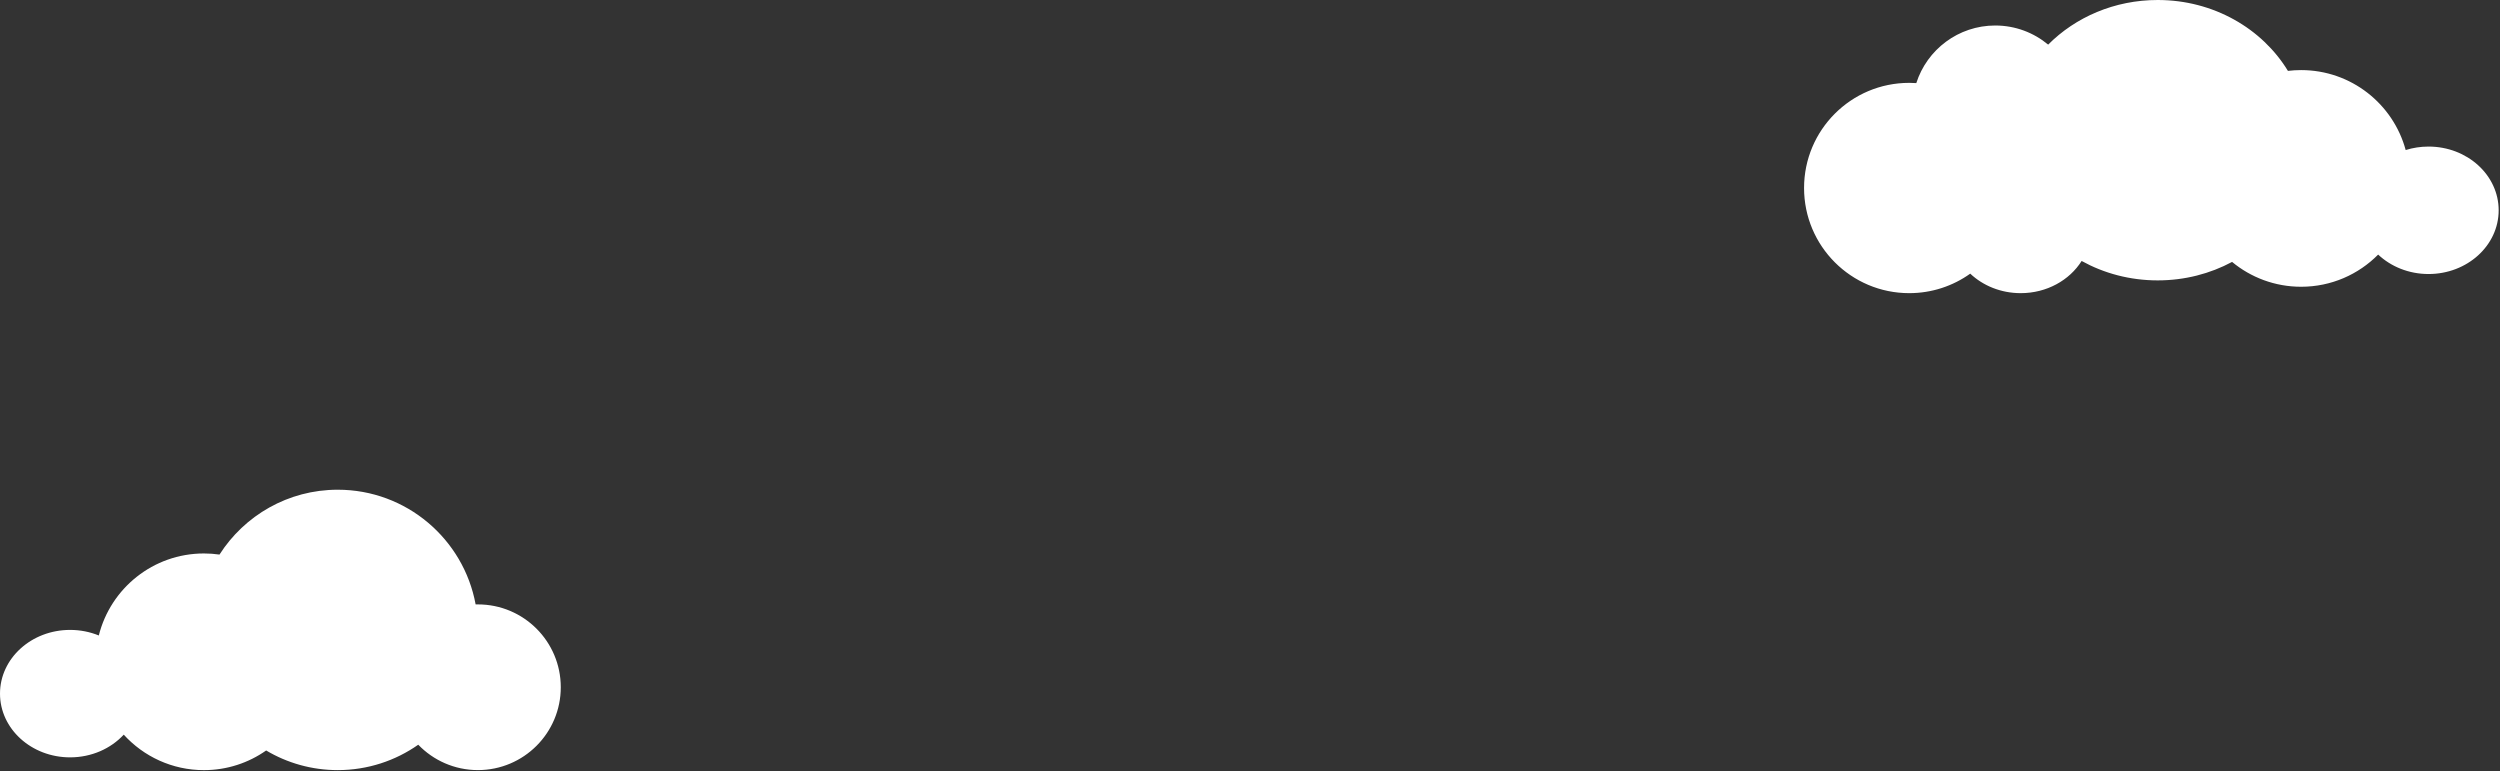 <svg width="1118" height="345" viewBox="0 0 1118 345" fill="none" xmlns="http://www.w3.org/2000/svg">
<rect x="0" y="0" width="1118" height="345" fill="#333333" stroke="none"/>
<path fill-rule="evenodd" clip-rule="evenodd" d="M151.039 344.391C164.437 344.391 176.853 340.189 187.042 333.031C193.781 340.03 203.248 344.384 213.731 344.384C234.192 344.384 250.779 327.797 250.779 307.337C250.779 286.876 234.192 270.289 213.731 270.289C213.387 270.289 213.044 270.294 212.703 270.303C207.345 241.116 181.775 219 151.039 219C128.814 219 109.29 230.565 98.156 248.005C95.882 247.677 93.557 247.508 91.193 247.508C68.495 247.508 49.443 263.117 44.185 284.187C40.267 282.586 35.922 281.695 31.348 281.695C14.035 281.695 0 294.454 0 310.193C0 325.932 14.035 338.691 31.348 338.691C40.975 338.691 49.589 334.746 55.339 328.537C64.201 338.283 76.982 344.401 91.193 344.401C101.551 344.401 111.15 341.15 119.026 335.613C128.396 341.189 139.344 344.391 151.039 344.391Z" fill="white"/>
<path fill-rule="evenodd" clip-rule="evenodd" d="M930.908 116.707C940.88 122.225 952.513 125.391 964.936 125.391C977.038 125.391 988.39 122.386 998.187 117.13C1006.57 124.068 1017.33 128.237 1029.06 128.237C1042.54 128.237 1054.73 122.732 1063.51 113.848C1069.21 119.209 1077.21 122.543 1086.05 122.543C1103.37 122.543 1117.4 109.784 1117.4 94.045C1117.4 78.306 1103.37 65.547 1086.05 65.547C1082.47 65.547 1079.03 66.093 1075.82 67.099C1070.25 46.498 1051.42 31.344 1029.06 31.344C1027.06 31.344 1025.09 31.464 1023.16 31.699C1011.64 12.766 989.879 0 964.936 0C945.592 0 928.164 7.678 915.938 19.955C909.519 14.617 901.267 11.406 892.265 11.406C875.743 11.406 861.746 22.222 856.97 37.16C855.922 37.09 854.865 37.055 853.799 37.055C827.829 37.055 806.777 58.107 806.777 84.076C806.777 110.046 827.829 131.098 853.799 131.098C863.974 131.098 873.394 127.866 881.089 122.373C886.791 127.752 894.798 131.098 903.664 131.098C915.331 131.098 925.51 125.303 930.908 116.707Z" fill="white"/>
</svg>
